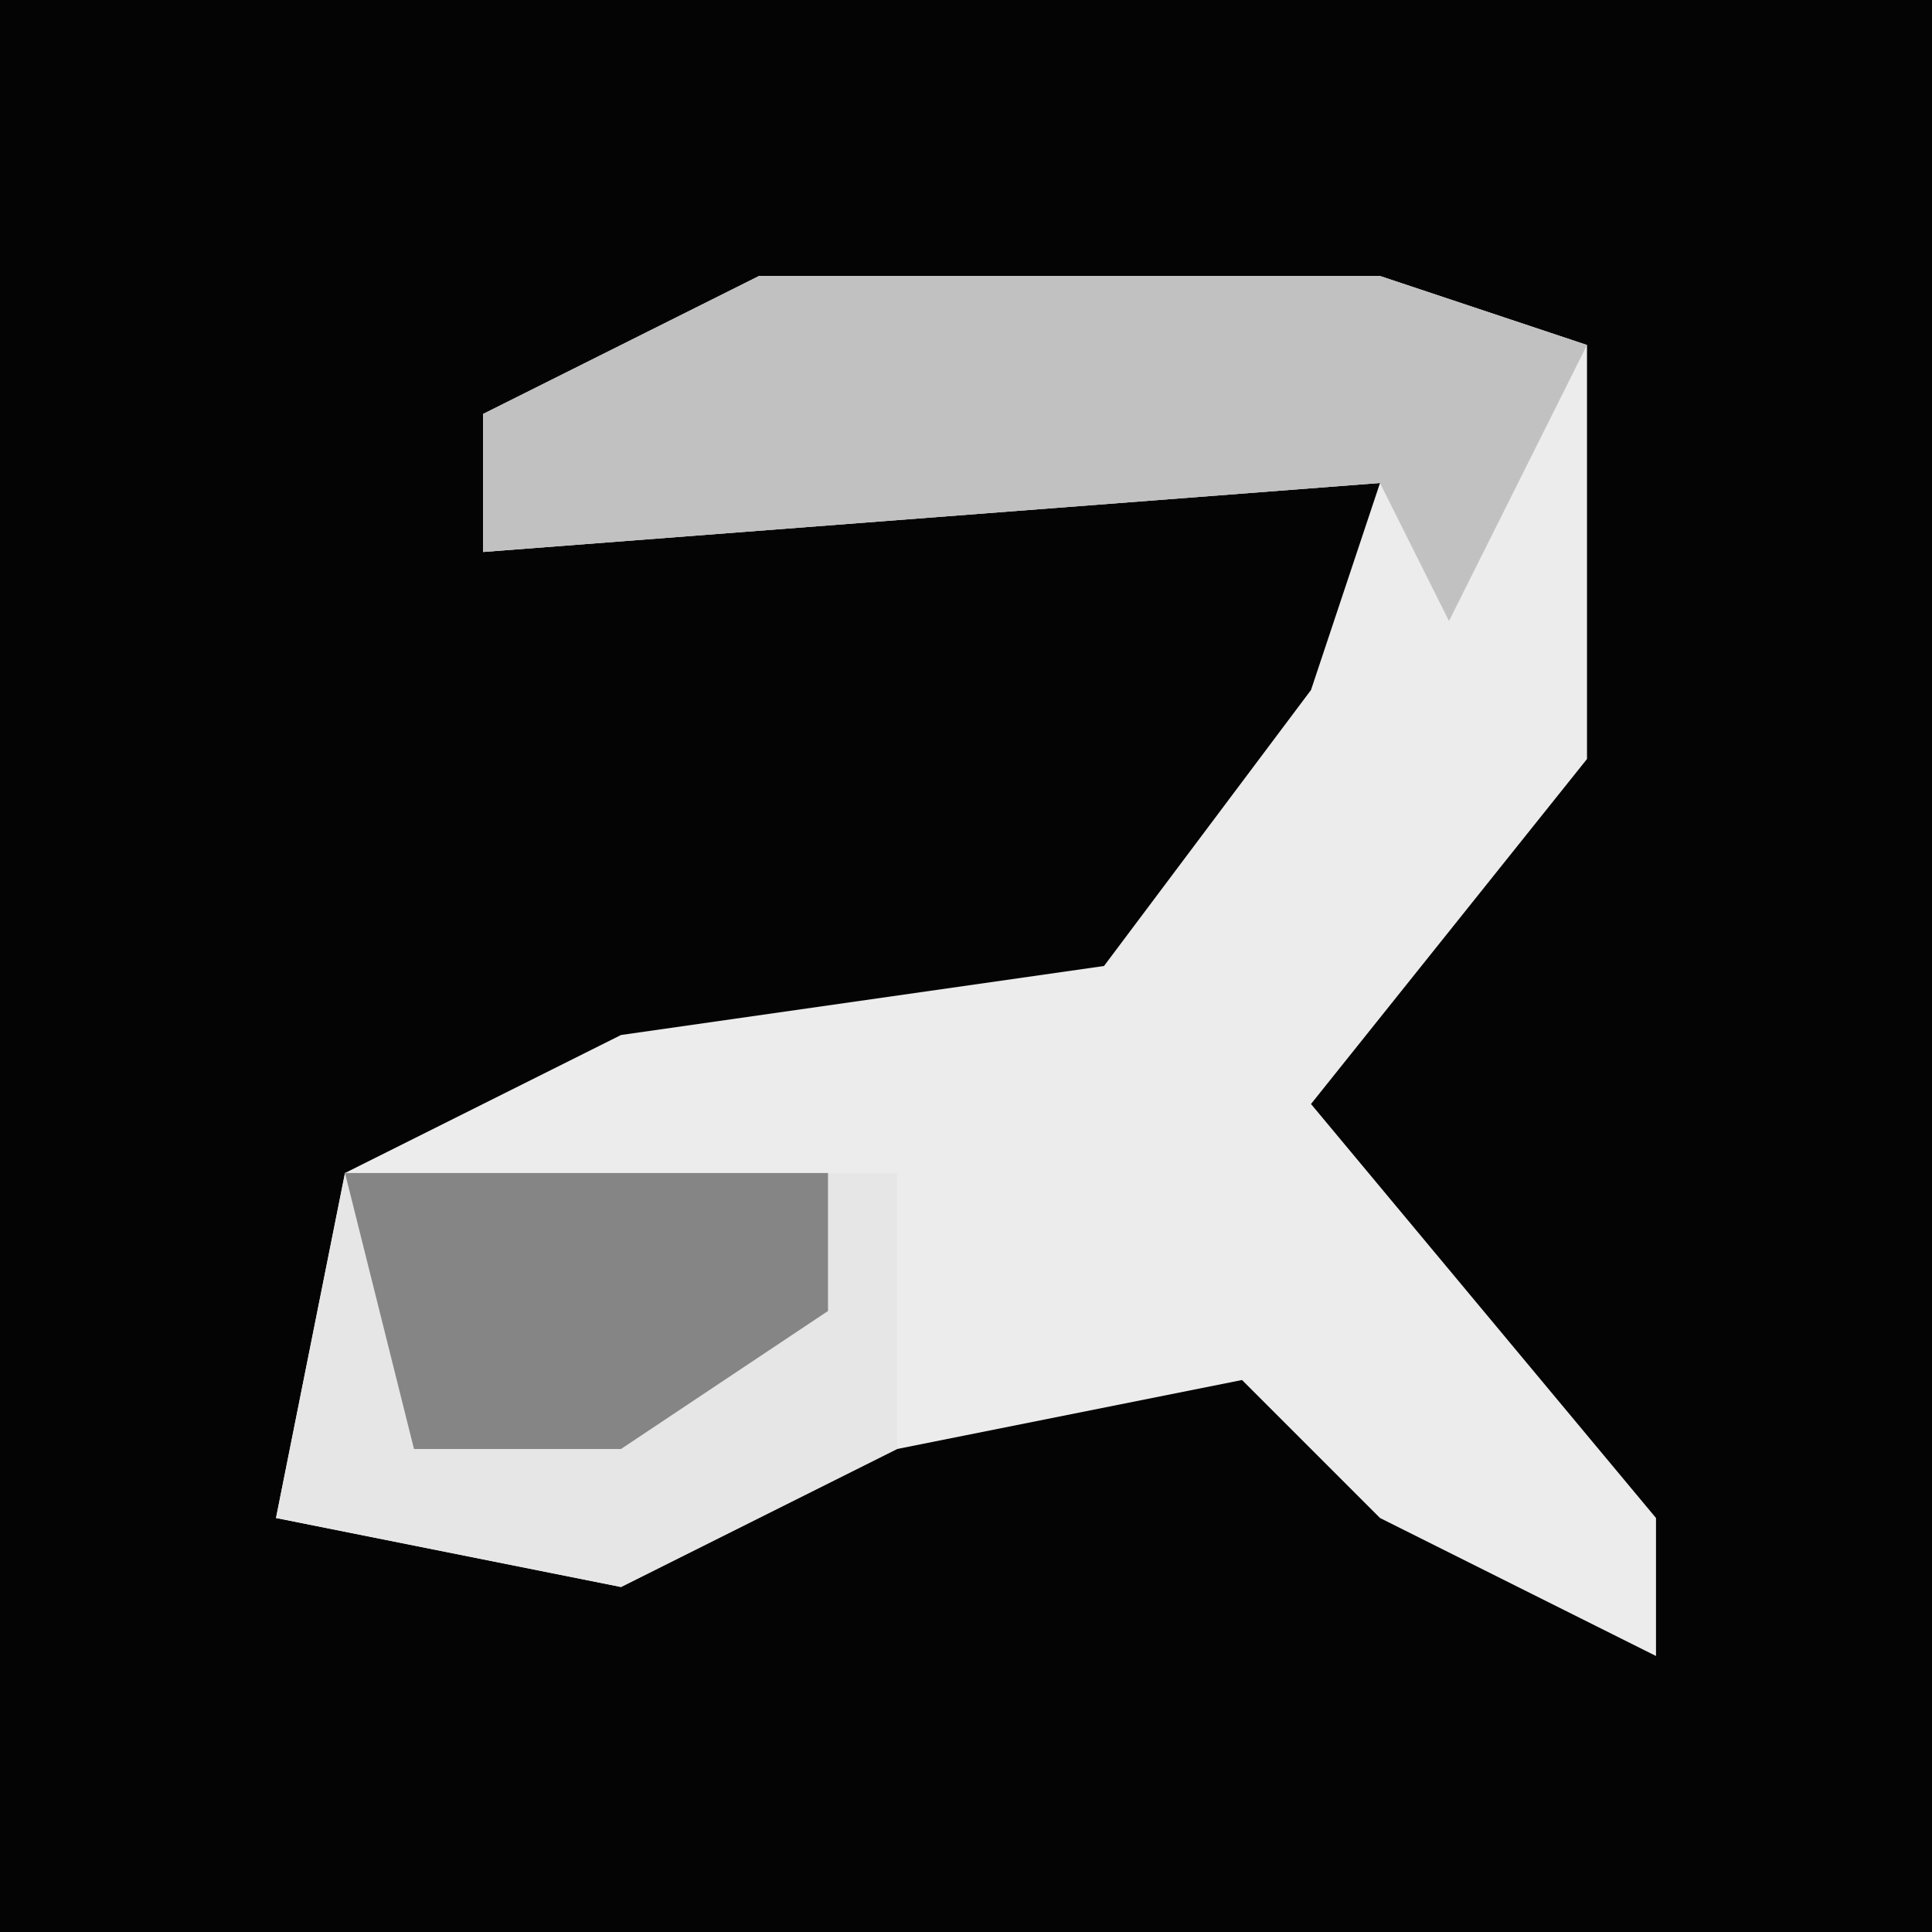 <?xml version="1.0" encoding="UTF-8"?>
<svg version="1.1" xmlns="http://www.w3.org/2000/svg" width="28" height="28">
<path d="M0,0 L28,0 L28,28 L0,28 Z " fill="#040404" transform="translate(0,0)"/>
<path d="M0,0 L9,0 L12,1 L12,7 L8,12 L13,18 L13,20 L9,18 L7,16 L2,17 L-2,19 L-7,18 L-6,13 L-2,11 L5,10 L8,6 L9,3 L-4,4 L-4,2 Z " fill="#ECECEC" transform="translate(11,4)"/>
<path d="M0,0 L9,0 L12,1 L10,5 L9,3 L-4,4 L-4,2 Z " fill="#C1C1C1" transform="translate(11,4)"/>
<path d="M0,0 L8,0 L8,4 L4,6 L-1,5 Z " fill="#E6E6E6" transform="translate(5,17)"/>
<path d="M0,0 L7,0 L7,2 L4,4 L1,4 Z " fill="#858585" transform="translate(5,17)"/>
</svg>
